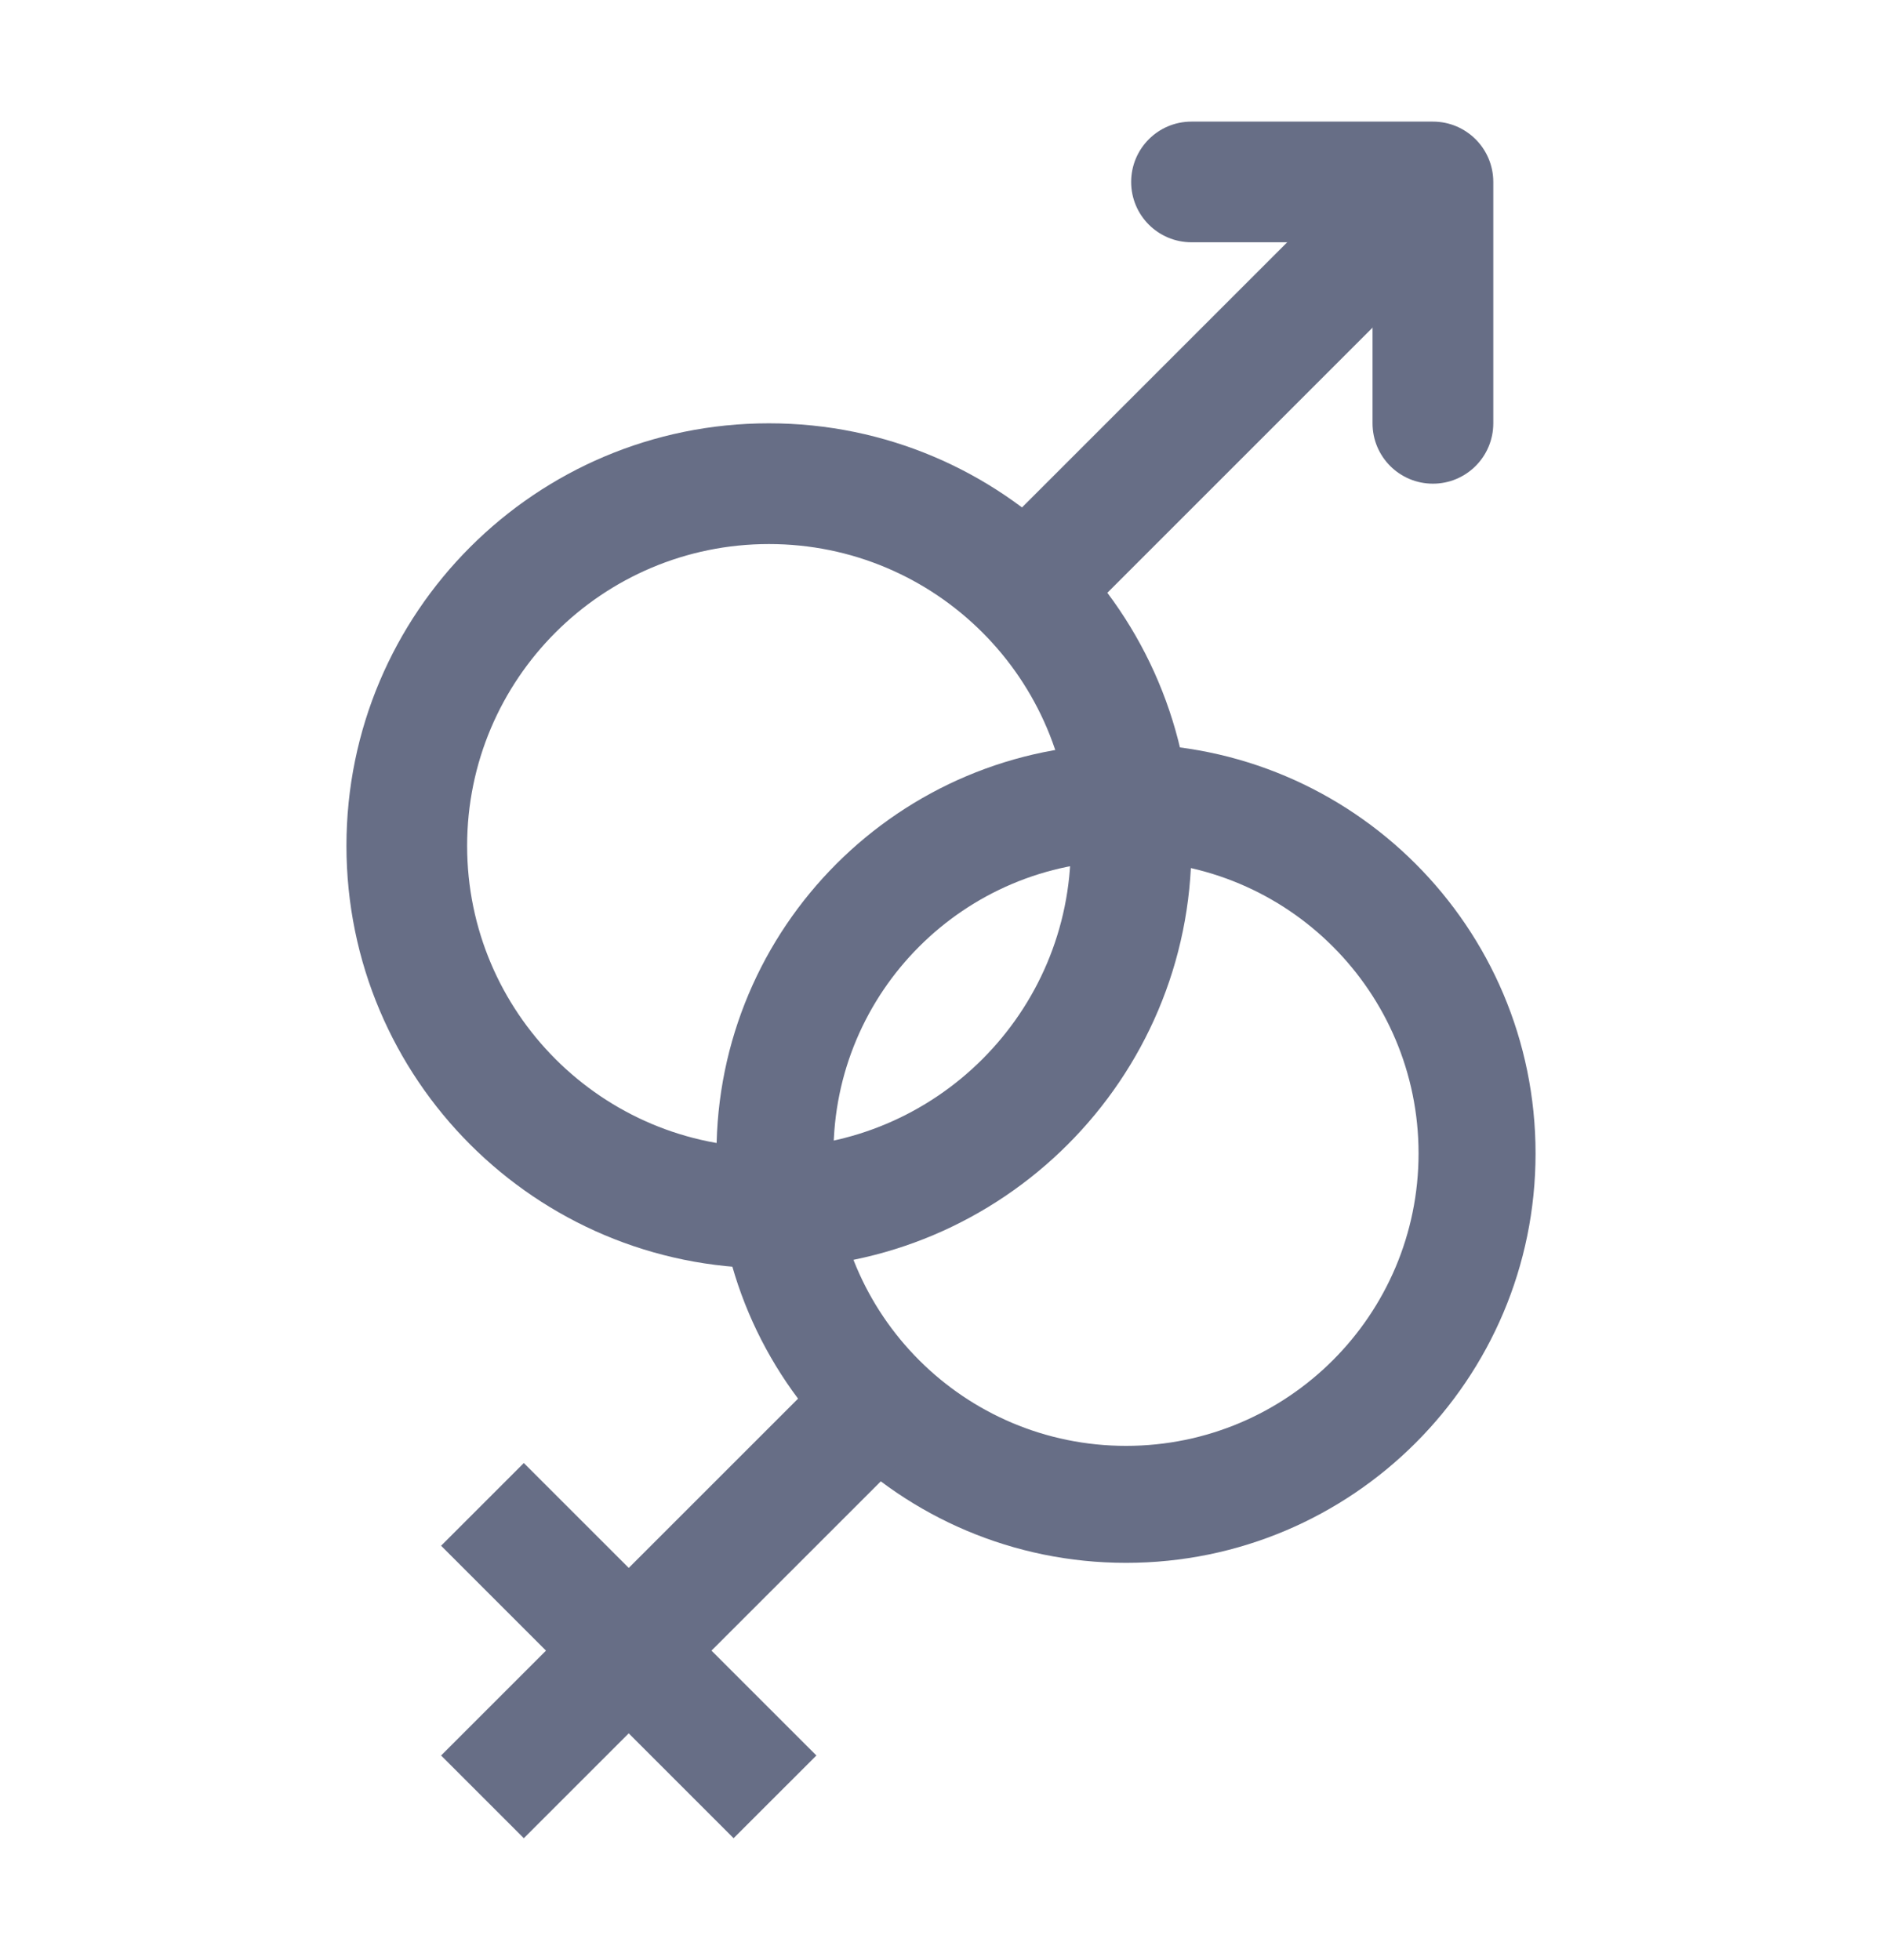 <svg width="24" height="25" viewBox="0 0 24 25" fill="none" xmlns="http://www.w3.org/2000/svg">
<path fill-rule="evenodd" clip-rule="evenodd" d="M9.806 6.939C7.681 6.939 5.957 8.662 5.957 10.788C5.957 12.913 7.681 14.636 9.806 14.636C11.932 14.636 13.655 12.913 13.655 10.788C13.655 8.662 11.932 6.939 9.806 6.939ZM4.418 10.788C4.418 7.812 6.83 5.399 9.806 5.399C12.782 5.399 15.194 7.812 15.194 10.788C15.194 13.763 12.782 16.176 9.806 16.176C6.83 16.176 4.418 13.763 4.418 10.788Z" fill="#676E86"/>
<path fill-rule="evenodd" clip-rule="evenodd" d="M18.817 2.865L13.429 8.253L12.341 7.164L17.729 1.776L18.817 2.865Z" fill="#676E86"/>
<path fill-rule="evenodd" clip-rule="evenodd" d="M14.425 2.321C14.425 1.895 14.769 1.551 15.194 1.551H18.273C18.698 1.551 19.043 1.895 19.043 2.321V5.399C19.043 5.825 18.698 6.169 18.273 6.169C17.848 6.169 17.503 5.825 17.503 5.399V3.09H15.194C14.769 3.09 14.425 2.746 14.425 2.321Z" fill="#676E86"/>
<path fill-rule="evenodd" clip-rule="evenodd" d="M14.36 10.98C12.299 10.98 10.629 12.651 10.629 14.711C10.629 16.771 12.299 18.441 14.36 18.441C16.42 18.441 18.09 16.771 18.09 14.711C18.09 12.651 16.42 10.98 14.36 10.98ZM9.137 14.711C9.137 11.826 11.475 9.488 14.36 9.488C17.244 9.488 19.582 11.826 19.582 14.711C19.582 17.595 17.244 19.933 14.36 19.933C11.475 19.933 9.137 17.595 9.137 14.711Z" fill="#676E86"/>
<path fill-rule="evenodd" clip-rule="evenodd" d="M11.903 18.223L6.68 23.445L5.625 22.39L10.848 17.168L11.903 18.223Z" fill="#676E86"/>
<path fill-rule="evenodd" clip-rule="evenodd" d="M9.355 23.445L5.625 19.715L6.68 18.66L10.411 22.39L9.355 23.445Z" fill="#676E86"/>
</svg>
